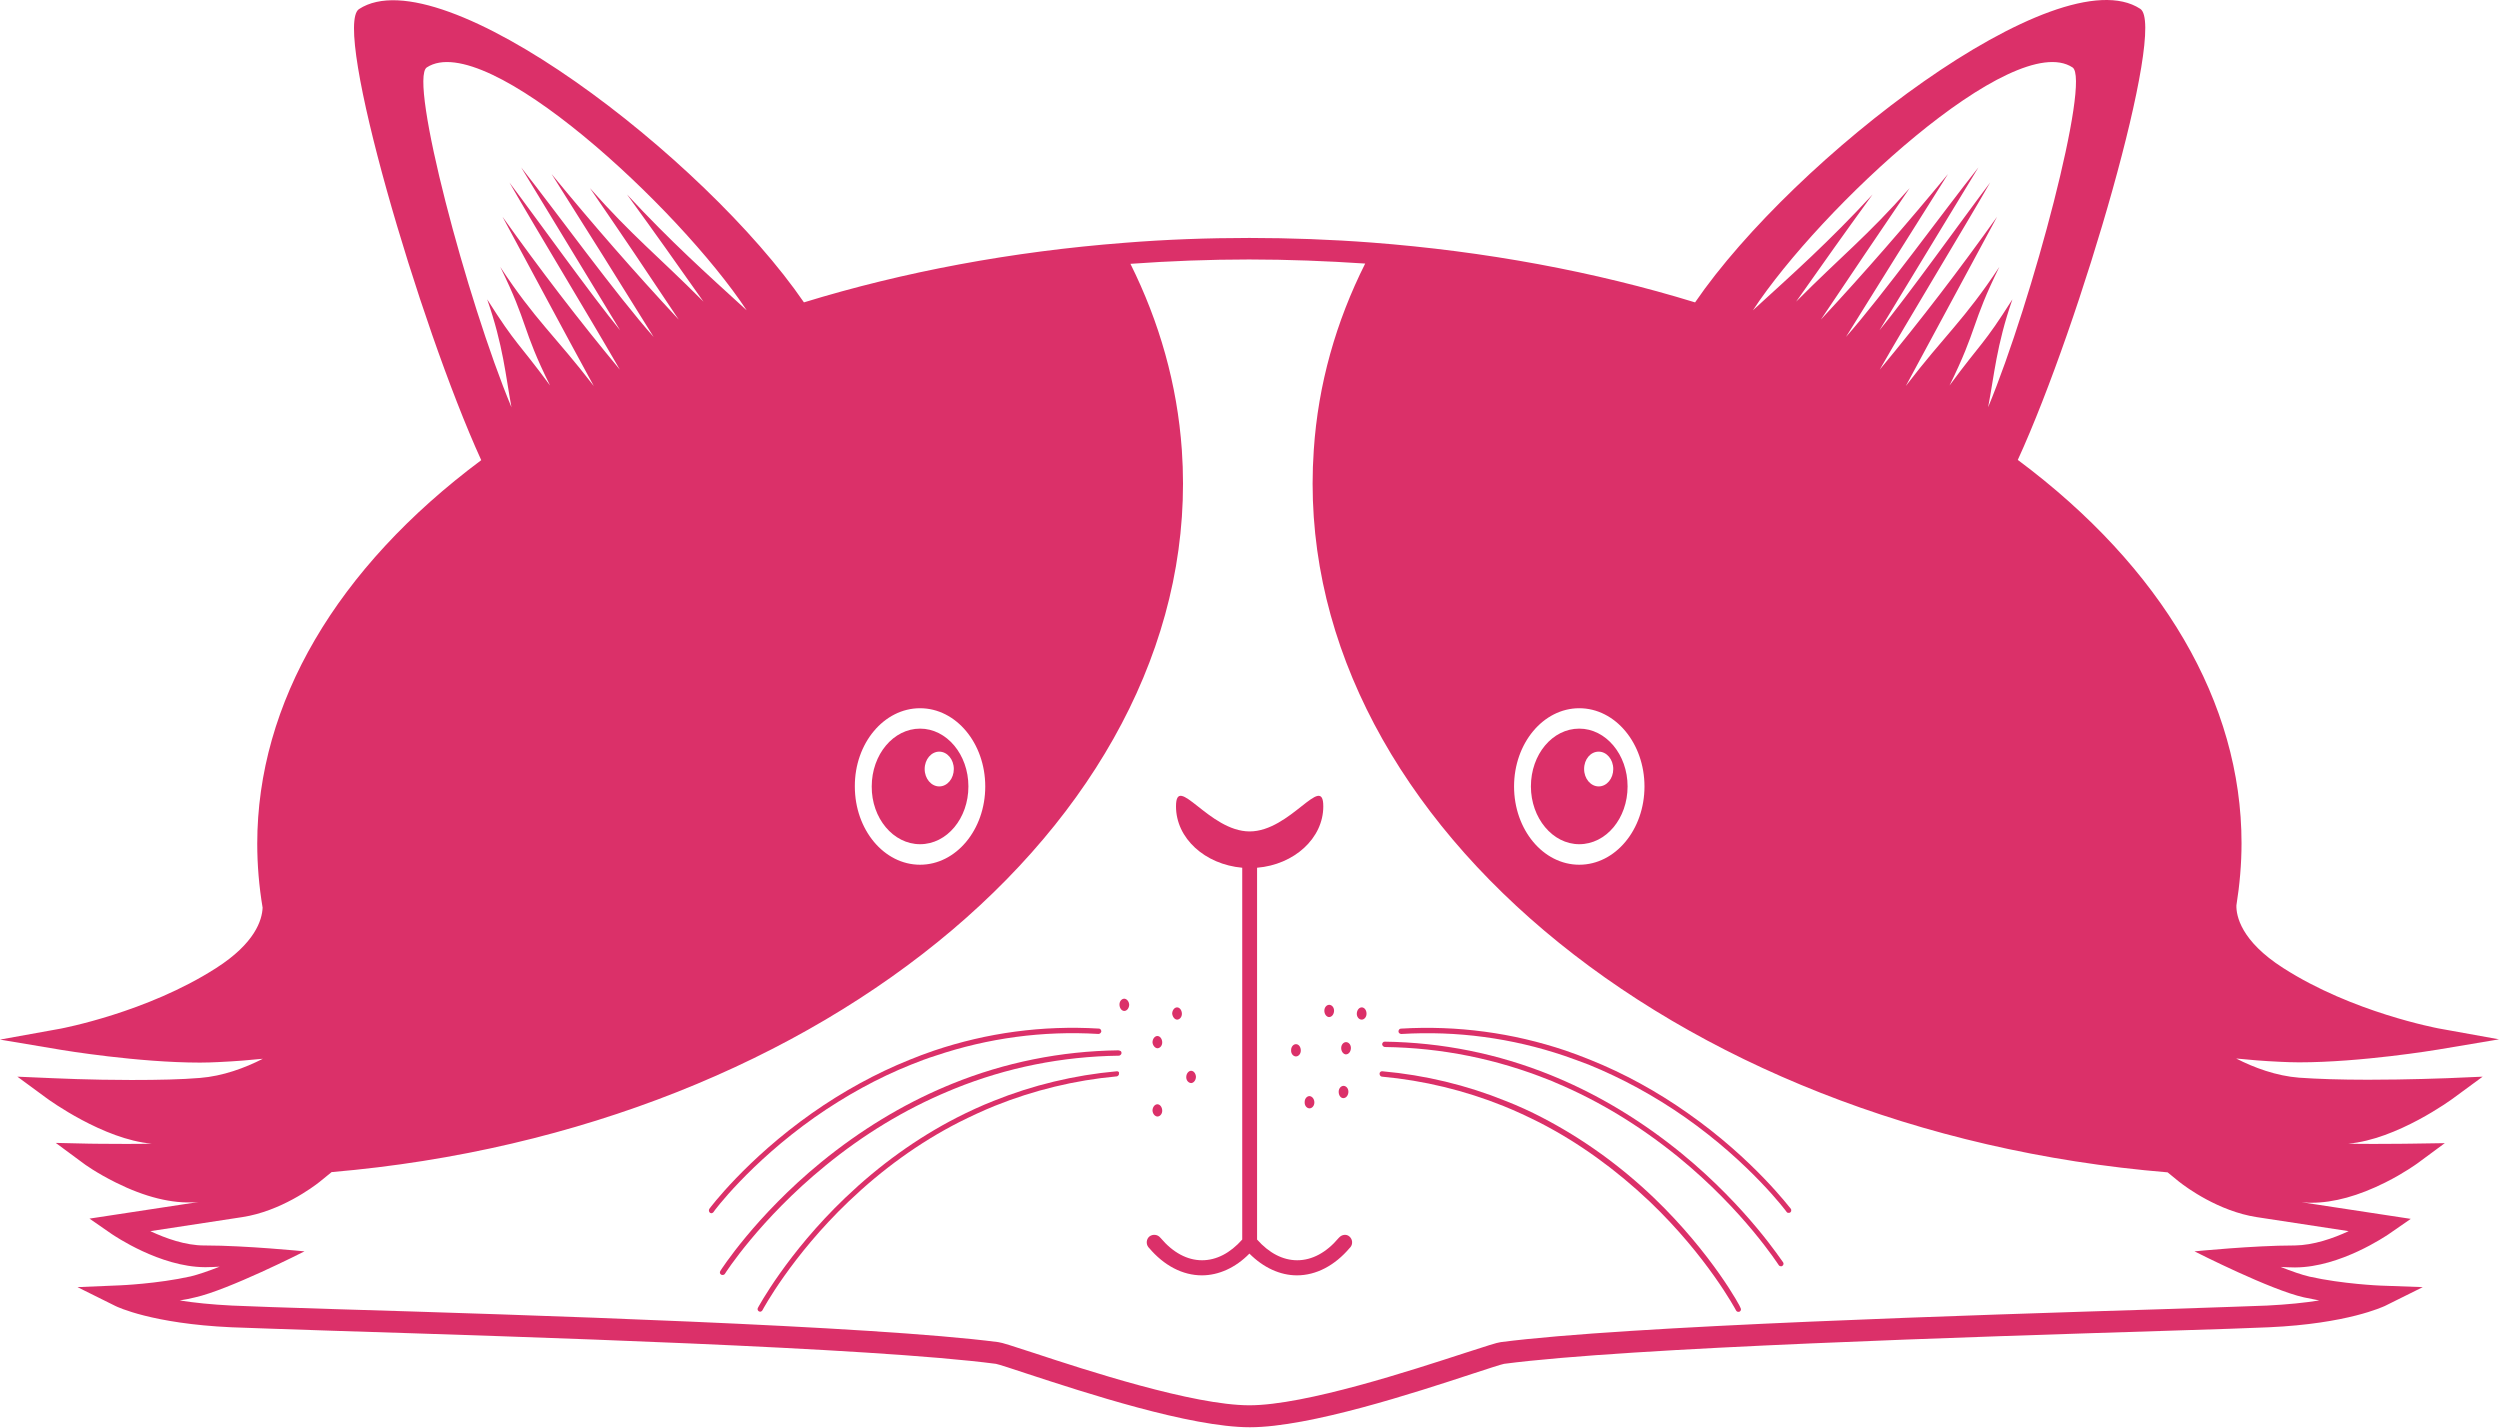 <svg width="730" height="417" viewBox="0 0 730 417" fill="none" xmlns="http://www.w3.org/2000/svg">
<path d="M691.34 315.283C683.35 315.283 676.632 315.059 671.329 314.684C664.683 314.163 658.188 311.772 652.96 309.085C656.616 309.46 660.949 309.829 665.949 310.053C667.59 310.126 669.46 310.204 671.324 310.204C689.392 310.204 711.048 306.621 711.944 306.47L729.715 303.486L711.944 300.277C711.72 300.204 686.928 295.647 666.693 282.657C654.298 274.741 652.953 267.351 653.032 264.365C654.001 258.318 654.527 252.194 654.527 246.22C654.527 205.231 631.382 165.731 589.194 134.293C607.412 94.569 632.798 7.657 624.959 2.58C600.99 -13.103 523.86 46.111 494.964 88.299C465.548 79.262 433.662 73.367 400.511 70.825C388.714 69.93 376.694 69.482 364.818 69.482C352.646 69.482 340.402 69.93 328.38 70.898C295.526 73.435 263.943 79.336 234.75 88.294C205.854 46.106 128.796 -13.028 104.828 2.654C96.99 7.805 122.375 94.572 140.522 134.368C98.262 165.878 75.115 205.3 75.115 246.368C75.115 252.493 75.636 258.836 76.683 265.034C76.532 268.618 74.516 275.415 63.021 282.732C42.86 295.648 18.073 300.278 17.771 300.352L0 303.56L17.771 306.544C18.666 306.695 40.317 310.279 58.391 310.279C60.255 310.279 62.125 310.206 63.766 310.128C68.771 309.904 73.099 309.529 76.755 309.159C71.526 311.846 65.031 314.237 58.386 314.758C53.084 315.206 46.365 315.357 38.375 315.357C26.354 315.357 15.604 314.836 15.526 314.836L5.073 314.388L13.51 320.586C14.182 321.107 30.234 332.758 44.349 333.95C42.182 334.023 39.495 334.023 36.359 334.023C30.984 334.023 26.13 333.95 26.057 333.95L16.276 333.726L24.266 339.627C24.417 339.778 28.224 342.539 33.823 345.304C42.333 349.559 50.25 351.502 57.042 351.054C57.339 351.054 57.641 350.981 58.01 350.981L26.13 355.835L32.703 360.388C33.302 360.763 46.667 369.945 59.807 370.018H60.104C61.448 370.018 62.792 369.945 64.135 369.867C60.927 371.138 57.865 372.179 55.698 372.705C45.99 374.872 35.089 375.32 35.015 375.32L22.619 375.841L33.744 381.367C34.192 381.591 44.422 386.518 67.567 387.565C72.494 387.788 83.171 388.085 98.031 388.611C152.687 390.33 254.458 393.465 290.818 398.242C291.641 398.393 295.745 399.736 300 401.153C316.651 406.606 347.563 416.757 364.959 416.757C382.355 416.757 413.344 406.601 429.917 401.153C434.245 399.736 438.355 398.393 439.178 398.242C475.615 393.46 577.391 390.325 632.044 388.611C646.904 388.163 657.58 387.788 662.508 387.565C685.654 386.518 695.883 381.518 696.331 381.367L707.456 375.841L695.06 375.393C694.987 375.393 684.086 374.945 674.378 372.778C672.138 372.257 669.148 371.21 665.94 369.94C667.284 370.013 668.628 370.091 669.971 370.091H670.268C683.409 370.018 696.774 360.83 697.372 360.46L703.945 355.908L672.065 351.054C672.362 351.054 672.664 351.127 673.034 351.127C673.633 351.2 674.305 351.2 674.977 351.2C681.471 351.2 688.717 349.184 696.482 345.299C702.008 342.539 705.664 339.846 705.888 339.7L713.878 333.799L703.945 333.95C703.873 333.95 699.018 334.023 693.643 334.023C690.508 334.023 687.893 334.023 685.654 333.95C699.842 332.757 715.82 321.106 716.492 320.586L724.93 314.388L714.477 314.836C714.107 314.836 703.357 315.284 691.337 315.284L691.34 315.283ZM605.173 19.683C610.548 23.193 593.449 87.776 580.533 118.917C582.325 109.657 582.924 100.923 587.627 87.407C578.965 101.068 578.892 99.5 569.257 112.568C577.544 95.765 575.528 94.724 583.82 77.923C573.518 93.527 567.913 97.783 556.492 112.72C565.378 96.22 574.263 79.793 583.148 63.293C572.32 78.528 560.897 93.46 548.877 107.944C556.867 93.908 573.071 67.324 581.132 53.288C573.293 63.668 557.091 86.367 548.804 96.444C555.971 84.647 570.533 60.679 577.7 48.881C567.622 61.574 549.773 86.215 539.023 98.387C548.877 82.48 558.809 66.652 568.815 50.824C556.867 65.308 544.549 79.496 531.705 93.308C542.158 77.777 547.085 70.387 557.617 54.928C545.149 69.043 537.831 74.641 524.467 88.079C533.8 74.865 537.31 69.86 546.789 56.792C533.873 70.756 523.94 79.563 511.847 90.615C531.555 60.599 587.929 8.412 605.175 19.683H605.173ZM461.146 206.803C471.672 206.803 480.188 217.032 480.188 229.652C480.188 242.272 471.677 252.501 461.146 252.501C450.62 252.501 442.105 242.272 442.105 229.652C442.105 217.032 450.621 206.803 461.146 206.803ZM268.653 206.803C279.179 206.803 287.694 217.032 287.694 229.652C287.694 242.272 279.184 252.501 268.653 252.501C258.127 252.501 249.612 242.272 249.612 229.652C249.539 217.032 258.127 206.803 268.653 206.803ZM124.626 19.683C141.877 8.407 198.246 60.672 218.033 90.615C205.939 79.562 196.08 70.755 183.09 56.792C192.575 69.86 196.08 74.86 205.413 88.079C192.049 74.641 184.73 69.037 172.262 54.928C182.866 70.387 187.793 77.699 198.174 93.308C185.331 79.496 172.934 65.308 161.065 50.824C171.07 66.652 181.002 82.48 190.857 98.387C180.029 86.215 162.185 61.575 152.18 48.881C159.346 60.678 173.909 84.647 181.076 96.444C172.789 86.366 156.586 63.663 148.748 53.288C156.81 67.324 172.941 93.908 181.002 107.944C168.981 93.46 157.554 78.528 146.732 63.293C155.617 79.793 164.429 96.299 173.388 112.72C161.888 97.788 156.289 93.532 146.06 77.923C154.346 94.725 152.257 95.767 160.622 112.568C150.992 99.5 150.914 101.068 142.253 87.407C146.956 100.923 147.628 109.657 149.347 118.917C136.352 87.781 119.253 23.193 124.628 19.683H124.626ZM685.813 359.496C681.334 361.584 675.584 363.6 670.058 363.678H669.761C658.116 363.678 640.792 365.397 640.792 365.397C641.688 365.845 663.043 376.673 672.751 378.834C674.246 379.131 675.735 379.433 677.23 379.73C673.048 380.402 667.969 380.923 661.995 381.225C657.141 381.449 646.465 381.746 631.683 382.272C576.877 383.991 474.963 387.126 438.217 391.902C437.024 392.053 434.336 392.949 427.836 395.038C412.68 399.965 381.17 410.344 364.815 410.344C348.46 410.344 316.955 400.042 301.794 395.038C295.372 392.949 292.684 392.053 291.492 391.902C254.757 387.121 152.838 383.913 98.025 382.272C83.238 381.824 72.561 381.449 67.713 381.225C61.739 380.928 56.661 380.402 52.478 379.73C53.973 379.506 55.463 379.209 56.957 378.834C66.666 376.668 88.02 365.845 88.916 365.397C88.916 365.397 71.665 363.678 59.947 363.678H59.65C54.124 363.678 48.374 361.59 43.895 359.496L70.775 355.392C81.973 353.673 91.458 346.579 93.249 345.163L96.832 342.251C241.765 329.855 352.418 236.376 345.098 131.398C343.755 112.21 338.526 93.991 330.088 77.038C341.51 76.215 353.161 75.767 364.733 75.767C376.009 75.767 387.431 76.215 398.635 76.96C390.124 93.908 384.895 112.205 383.624 131.392C376.311 236.6 487.493 330.312 632.944 342.325L636.23 345.013C636.23 345.013 636.303 345.085 636.527 345.236C638.319 346.653 647.803 353.674 658.928 355.393L685.813 359.496Z" fill="#DB3069"/>
<path d="M391.033 361.349L390.882 361.5C387.299 365.755 383.116 367.995 378.788 367.995C374.606 367.995 370.575 365.907 367.064 361.948V253.38C377.892 252.484 386.403 244.792 386.403 235.459C386.403 225.527 376.773 242.777 364.897 242.777C353.028 242.777 343.392 225.526 343.392 235.459C343.392 244.792 351.83 252.407 362.731 253.38V361.948C359.22 365.907 355.189 367.995 351.007 367.995C346.679 367.995 342.496 365.755 338.913 361.5L338.762 361.349C338.017 360.453 336.595 360.302 335.627 361.052C334.731 361.797 334.58 363.219 335.33 364.188L335.481 364.339C339.887 369.568 345.335 372.401 350.939 372.401C355.866 372.401 360.794 370.162 364.825 366.052C368.929 370.157 373.783 372.401 378.71 372.401C384.309 372.401 389.762 369.563 394.169 364.339L394.32 364.188C395.065 363.292 394.992 361.875 394.023 361.052C393.195 360.302 391.851 360.453 391.033 361.349H391.033Z" fill="#DB3069"/>
<path d="M237.886 326.256C246.845 319.985 256.329 314.756 266.037 310.876C268.428 309.907 270.818 309.011 273.204 308.261C288.51 303.11 304.49 300.944 320.693 301.912C320.844 301.912 320.917 301.912 321.068 301.84C321.365 301.689 321.516 301.465 321.589 301.168C321.589 300.944 321.516 300.793 321.365 300.569C321.214 300.418 321.068 300.345 320.844 300.345C304.417 299.376 288.292 301.537 272.761 306.767C270.371 307.59 267.907 308.485 265.595 309.454C255.741 313.412 246.105 318.714 237.073 325.058C217.885 338.574 207.209 352.834 207.131 352.985C206.907 353.36 206.98 353.808 207.282 354.105C207.506 354.256 207.803 354.328 208.026 354.177C208.178 354.105 208.25 354.026 208.323 353.953C208.318 353.808 218.849 339.693 237.886 326.256L237.886 326.256Z" fill="#DB3069"/>
<path d="M326.073 312.816C313.677 313.936 301.584 316.847 290.084 321.477C286.5 322.894 282.917 324.54 279.407 326.332C267.761 332.306 256.781 340.217 246.776 349.78C229.828 365.982 221.391 381.738 221.312 381.884C221.088 382.259 221.239 382.706 221.609 382.93C221.833 383.003 222.057 383.081 222.281 382.93C222.432 382.858 222.578 382.706 222.656 382.555C222.729 382.404 231.02 366.873 247.817 350.821C257.671 341.414 268.5 333.57 280.072 327.675C283.504 325.957 287.014 324.316 290.525 322.894C301.874 318.342 313.822 315.425 326.066 314.306C326.139 314.306 326.217 314.306 326.29 314.233C326.587 314.082 326.811 313.785 326.738 313.41C326.894 313.118 326.519 312.743 326.071 312.816L326.073 312.816Z" fill="#DB3069"/>
<path d="M326.513 306.696C309.789 306.92 293.434 310.206 277.982 316.477C277.383 316.701 276.79 316.998 276.191 317.222C263.425 322.597 251.175 330.066 239.827 339.321C220.561 355.075 210.411 370.977 210.332 371.127C210.108 371.502 210.181 371.95 210.556 372.174C210.78 372.325 211.004 372.325 211.301 372.247C211.452 372.174 211.598 372.096 211.676 371.95C211.749 371.799 221.832 356.043 240.946 340.439C252.144 331.257 264.244 323.94 276.936 318.637C277.535 318.413 278.128 318.116 278.727 317.892C294.034 311.694 310.159 308.486 326.665 308.262C326.738 308.262 326.889 308.262 326.962 308.189C327.258 308.038 327.482 307.814 327.482 307.444C327.482 307.22 327.41 307.069 327.258 306.923C326.889 306.767 326.738 306.694 326.514 306.694L326.513 306.696Z" fill="#DB3069"/>
<path d="M492.873 325.069C483.764 318.647 474.206 313.423 464.352 309.465C461.961 308.496 459.57 307.601 457.185 306.778C441.654 301.549 425.45 299.387 409.102 300.356C408.878 300.356 408.727 300.429 408.581 300.58C408.43 300.731 408.357 300.955 408.357 301.179C408.357 301.476 408.581 301.778 408.878 301.851C408.951 301.924 409.102 301.924 409.253 301.924C425.456 300.955 441.436 303.116 456.743 308.273C459.133 309.095 461.524 309.991 463.909 310.887C473.618 314.846 483.097 319.996 492.06 326.267C511.101 339.631 521.628 353.746 521.7 353.892C521.773 354.043 521.924 354.116 521.997 354.116C522.221 354.189 522.518 354.189 522.742 354.043C522.893 353.892 523.039 353.747 523.039 353.523C523.039 353.299 523.039 353.075 522.887 352.924C522.736 352.84 512.137 338.58 492.871 325.069L492.873 325.069Z" fill="#DB3069"/>
<path d="M482.953 349.776C472.948 340.219 461.974 332.38 450.322 326.328C446.89 324.536 443.301 322.896 439.645 321.474C428.223 316.843 416.124 313.932 403.656 312.812C403.208 312.739 402.833 313.109 402.833 313.484C402.833 313.859 402.984 314.156 403.281 314.307C403.354 314.307 403.432 314.38 403.505 314.38C415.75 315.5 427.698 318.411 439.046 322.969C442.557 324.385 446.067 326.031 449.499 327.75C460.999 333.651 471.822 341.49 481.754 350.895C498.557 366.947 506.842 382.479 506.915 382.63C506.988 382.781 507.139 382.927 507.29 383.005C507.514 383.078 507.738 383.078 507.962 383.005C508.337 382.781 508.483 382.333 508.259 381.958C508.337 381.734 499.9 366.051 482.952 349.775L482.953 349.776Z" fill="#DB3069"/>
<path d="M491.02 336.789C479.671 327.529 467.426 320.065 454.656 314.691C454.057 314.467 453.463 314.17 452.864 313.946C437.405 307.675 421.057 304.388 404.333 304.165C404.109 304.165 403.958 304.238 403.812 304.389C403.661 304.54 403.588 304.764 403.588 304.909C403.588 305.206 403.812 305.508 404.109 305.654C404.182 305.654 404.26 305.727 404.406 305.727C420.985 305.951 437.109 309.238 452.343 315.357C452.942 315.581 453.536 315.805 454.135 316.102C466.828 321.404 478.927 328.795 490.125 337.905C509.239 353.509 519.245 369.265 519.395 369.416C519.468 369.567 519.619 369.639 519.77 369.712C519.994 369.785 520.291 369.785 520.442 369.639C520.817 369.416 520.89 368.895 520.666 368.593C520.437 368.452 510.359 352.619 491.021 336.79L491.02 336.789Z" fill="#DB3069"/>
<path d="M328.233 291.616C327.41 291.689 326.816 292.512 326.889 293.48C326.962 294.449 327.561 295.199 328.306 295.199H328.379C329.124 295.126 329.723 294.303 329.723 293.335C329.65 292.361 328.978 291.616 328.233 291.616V291.616Z" fill="#DB3069"/>
<path d="M338.02 306.096C338.843 306.023 339.436 305.2 339.363 304.231C339.29 303.263 338.691 302.513 337.947 302.513H337.874C337.129 302.585 336.53 303.408 336.53 304.377C336.603 305.273 337.275 306.096 338.02 306.096H338.02Z" fill="#DB3069"/>
<path d="M343.766 297.736C344.589 297.663 345.183 296.84 345.11 295.871C345.037 294.903 344.438 294.153 343.693 294.153H343.62C342.876 294.226 342.277 295.048 342.277 296.017C342.423 296.986 343.021 297.736 343.766 297.736H343.766Z" fill="#DB3069"/>
<path d="M338.02 326.029C338.843 325.956 339.436 325.133 339.363 324.165C339.29 323.196 338.691 322.446 337.947 322.446H337.874C337.129 322.519 336.53 323.342 336.53 324.31C336.603 325.284 337.275 326.029 338.02 326.029H338.02Z" fill="#DB3069"/>
<path d="M347.873 316.256C348.618 316.183 349.217 315.36 349.217 314.391C349.144 313.423 348.545 312.673 347.8 312.673H347.727C346.982 312.746 346.383 313.568 346.383 314.537C346.383 315.506 347.055 316.256 347.873 316.256V316.256Z" fill="#DB3069"/>
<path d="M388.046 296.989C388.869 296.989 389.463 296.245 389.541 295.27C389.614 294.302 389.02 293.479 388.197 293.406H388.124C387.38 293.406 386.708 294.151 386.708 295.125C386.703 296.093 387.301 296.916 388.046 296.989H388.046Z" fill="#DB3069"/>
<path d="M397.686 294.149C396.863 294.149 396.27 294.894 396.191 295.868C396.119 296.837 396.712 297.66 397.535 297.733H397.608C398.353 297.733 399.025 296.988 399.025 296.014C399.03 295.045 398.504 294.227 397.686 294.149V294.149Z" fill="#DB3069"/>
<path d="M378.42 304.896C377.675 304.896 377.003 305.641 377.003 306.615C376.93 307.584 377.524 308.406 378.347 308.479H378.42C379.164 308.479 379.836 307.734 379.836 306.76C379.836 305.714 379.242 304.896 378.42 304.896H378.42Z" fill="#DB3069"/>
<path d="M392.966 307.883C393.789 307.883 394.383 307.138 394.461 306.164C394.534 305.195 393.94 304.372 393.117 304.299H393.044C392.3 304.299 391.628 305.044 391.628 306.018C391.623 306.987 392.221 307.81 392.966 307.883H392.966Z" fill="#DB3069"/>
<path d="M382.38 320.056C381.635 320.056 380.963 320.801 380.963 321.775C380.89 322.743 381.484 323.566 382.307 323.639H382.38C383.124 323.639 383.796 322.894 383.796 321.92C383.796 320.952 383.197 320.129 382.38 320.056V320.056Z" fill="#DB3069"/>
<path d="M392.233 320.656C393.056 320.656 393.65 319.911 393.728 318.937C393.801 317.968 393.207 317.145 392.384 317.073H392.311C391.566 317.073 390.894 317.817 390.894 318.791C390.889 319.833 391.488 320.656 392.233 320.656V320.656Z" fill="#DB3069"/>
<path d="M268.66 246.509C276.498 246.509 282.774 238.968 282.774 229.635C282.774 220.302 276.425 212.76 268.66 212.76C260.894 212.76 254.545 220.302 254.545 229.635C254.472 238.895 260.821 246.509 268.66 246.509ZM274.259 219.479C276.571 219.479 278.514 221.718 278.514 224.557C278.514 227.317 276.649 229.635 274.259 229.635C271.946 229.635 270.003 227.395 270.003 224.557C270.003 221.718 271.946 219.479 274.259 219.479Z" fill="#DB3069"/>
<path d="M461.14 246.509C468.978 246.509 475.254 238.968 475.254 229.635C475.254 220.302 468.905 212.76 461.14 212.76C453.301 212.76 447.025 220.302 447.025 229.635C447.03 238.895 453.374 246.509 461.14 246.509ZM466.817 219.479C469.129 219.479 471.072 221.718 471.072 224.557C471.072 227.317 469.207 229.635 466.817 229.635C464.504 229.635 462.561 227.395 462.561 224.557C462.556 221.718 464.426 219.479 466.817 219.479Z" fill="#DB3069"/>
</svg>
